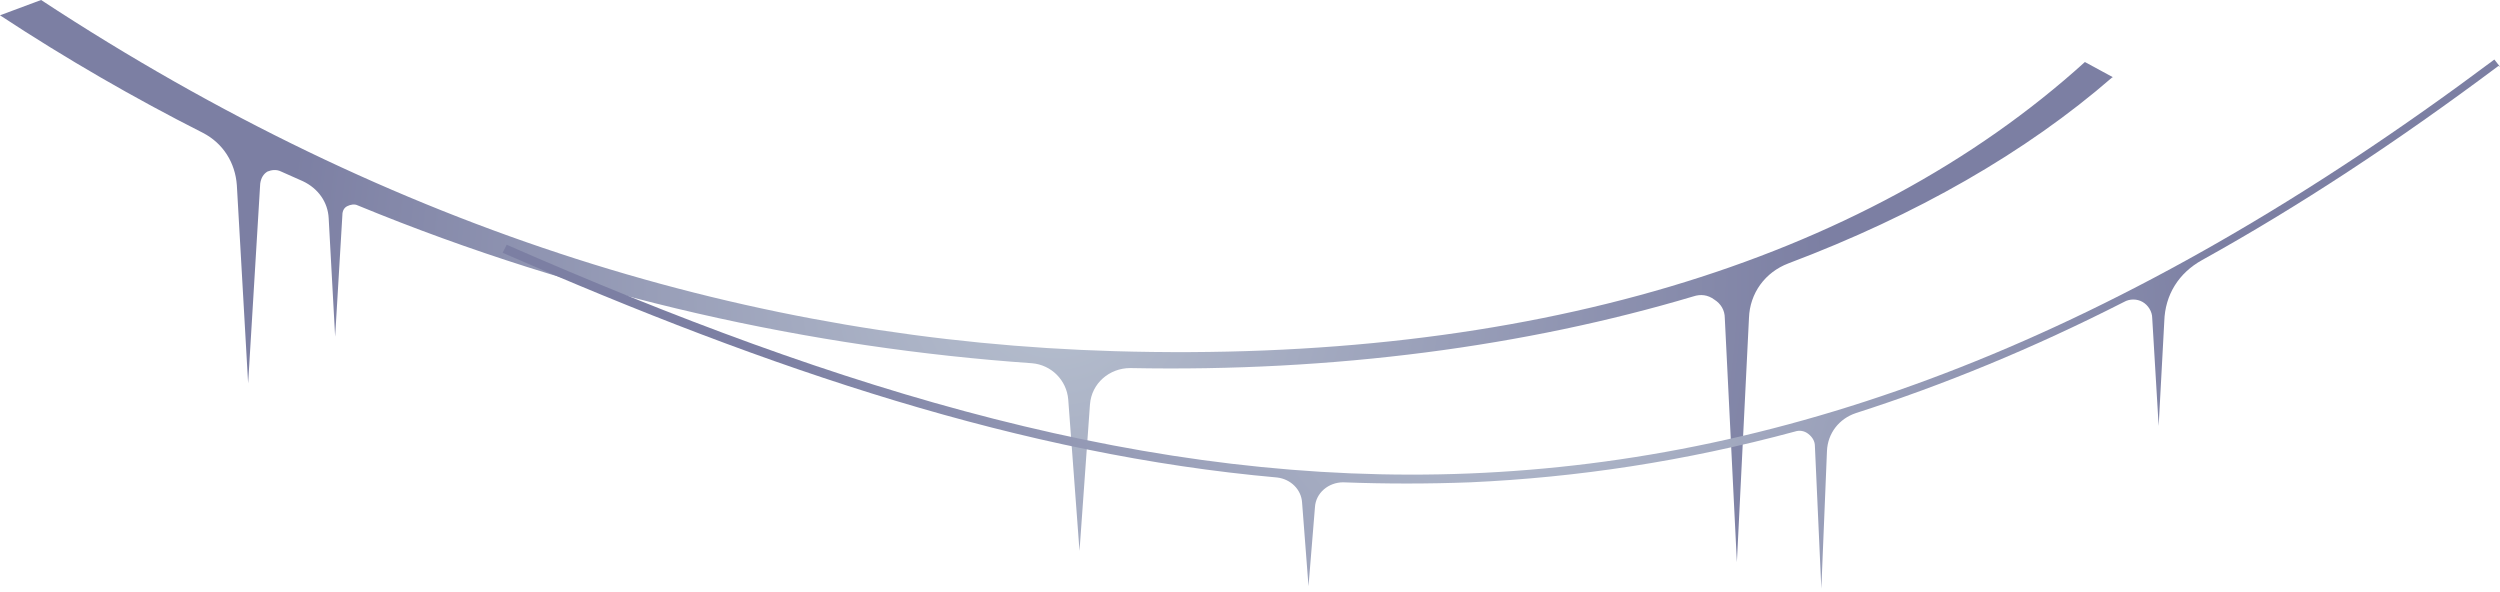 <svg width="528" height="125" viewBox="0 0 528 125" fill="none" xmlns="http://www.w3.org/2000/svg">
<path d="M446.116 16.33C427.91 32.149 404.771 45.417 377.718 55.623C372.784 57.494 369.551 61.917 369.381 67.19L366.829 118.73L364.277 67.19C364.277 65.489 363.426 64.128 362.065 63.277C360.704 62.257 359.172 62.087 357.641 62.597C322.251 73.143 281.757 78.586 238.711 77.736C234.287 77.736 230.544 80.968 230.204 85.391L227.992 116.349L225.61 84.37C225.27 80.287 222.037 77.055 217.953 76.715C171.675 73.483 123.014 62.937 75.544 43.376C74.863 43.035 74.012 43.206 73.332 43.546C72.651 43.886 72.311 44.566 72.311 45.417L70.78 71.102L69.418 46.097C69.248 42.695 67.207 39.803 63.974 38.273C62.443 37.592 60.911 36.912 59.38 36.231C58.359 35.721 57.338 35.891 56.488 36.231C55.637 36.742 55.126 37.592 54.956 38.783L52.404 80.968L50.022 39.123C49.682 34.36 47.13 30.278 42.876 28.067C28.414 20.752 13.952 12.417 0 3.232L8.677 0C83.54 49.159 159.764 71.953 235.308 74.164C321.911 76.715 393.371 55.623 440.331 13.098L446.286 16.33H446.116Z" fill="url(#paint0_radial_9_17184)"/>
<path d="M527.66 13.932C506.066 30.09 485.323 43.697 465.089 54.923C460.159 57.644 457.268 62.236 457.098 67.849L455.908 89.96L454.548 67.169C454.548 65.808 453.697 64.447 452.507 63.767C451.317 63.087 449.787 63.087 448.597 63.767C429.213 73.632 410.51 81.286 391.977 87.239C388.406 88.43 386.026 91.491 385.856 95.233L384.666 124.317L383.306 94.212C383.306 93.192 382.795 92.341 381.945 91.661C381.095 90.981 380.075 90.811 379.055 91.151C355.761 97.444 332.977 100.846 310.533 101.866C301.522 102.206 292.68 102.206 283.669 101.866C280.608 101.866 277.888 104.077 277.718 107.139L276.357 123.807L274.997 106.118C274.827 103.397 272.617 101.186 269.726 100.846C216.167 96.083 162.948 78.224 106.159 53.392L107.009 51.691C177.741 82.647 243.032 102.717 310.363 99.995C377.695 97.274 447.236 72.101 526.81 12.571L528 14.102L527.66 13.932Z" fill="url(#paint1_radial_9_17184)"/>
<defs>
<radialGradient id="paint0_radial_9_17184" cx="0" cy="0" r="1" gradientUnits="userSpaceOnUse" gradientTransform="translate(222.888 59.365) scale(163.167 163.126)">
<stop stop-color="#B7C0CF"/>
<stop offset="1" stop-color="#7C7FA3"/>
</radialGradient>
<radialGradient id="paint1_radial_9_17184" cx="0" cy="0" r="1" gradientUnits="userSpaceOnUse" gradientTransform="translate(316.824 68.529) scale(154.216 154.267)">
<stop stop-color="#B7C0CF"/>
<stop offset="1" stop-color="#7C7FA3"/>
</radialGradient>
</defs>
</svg>
